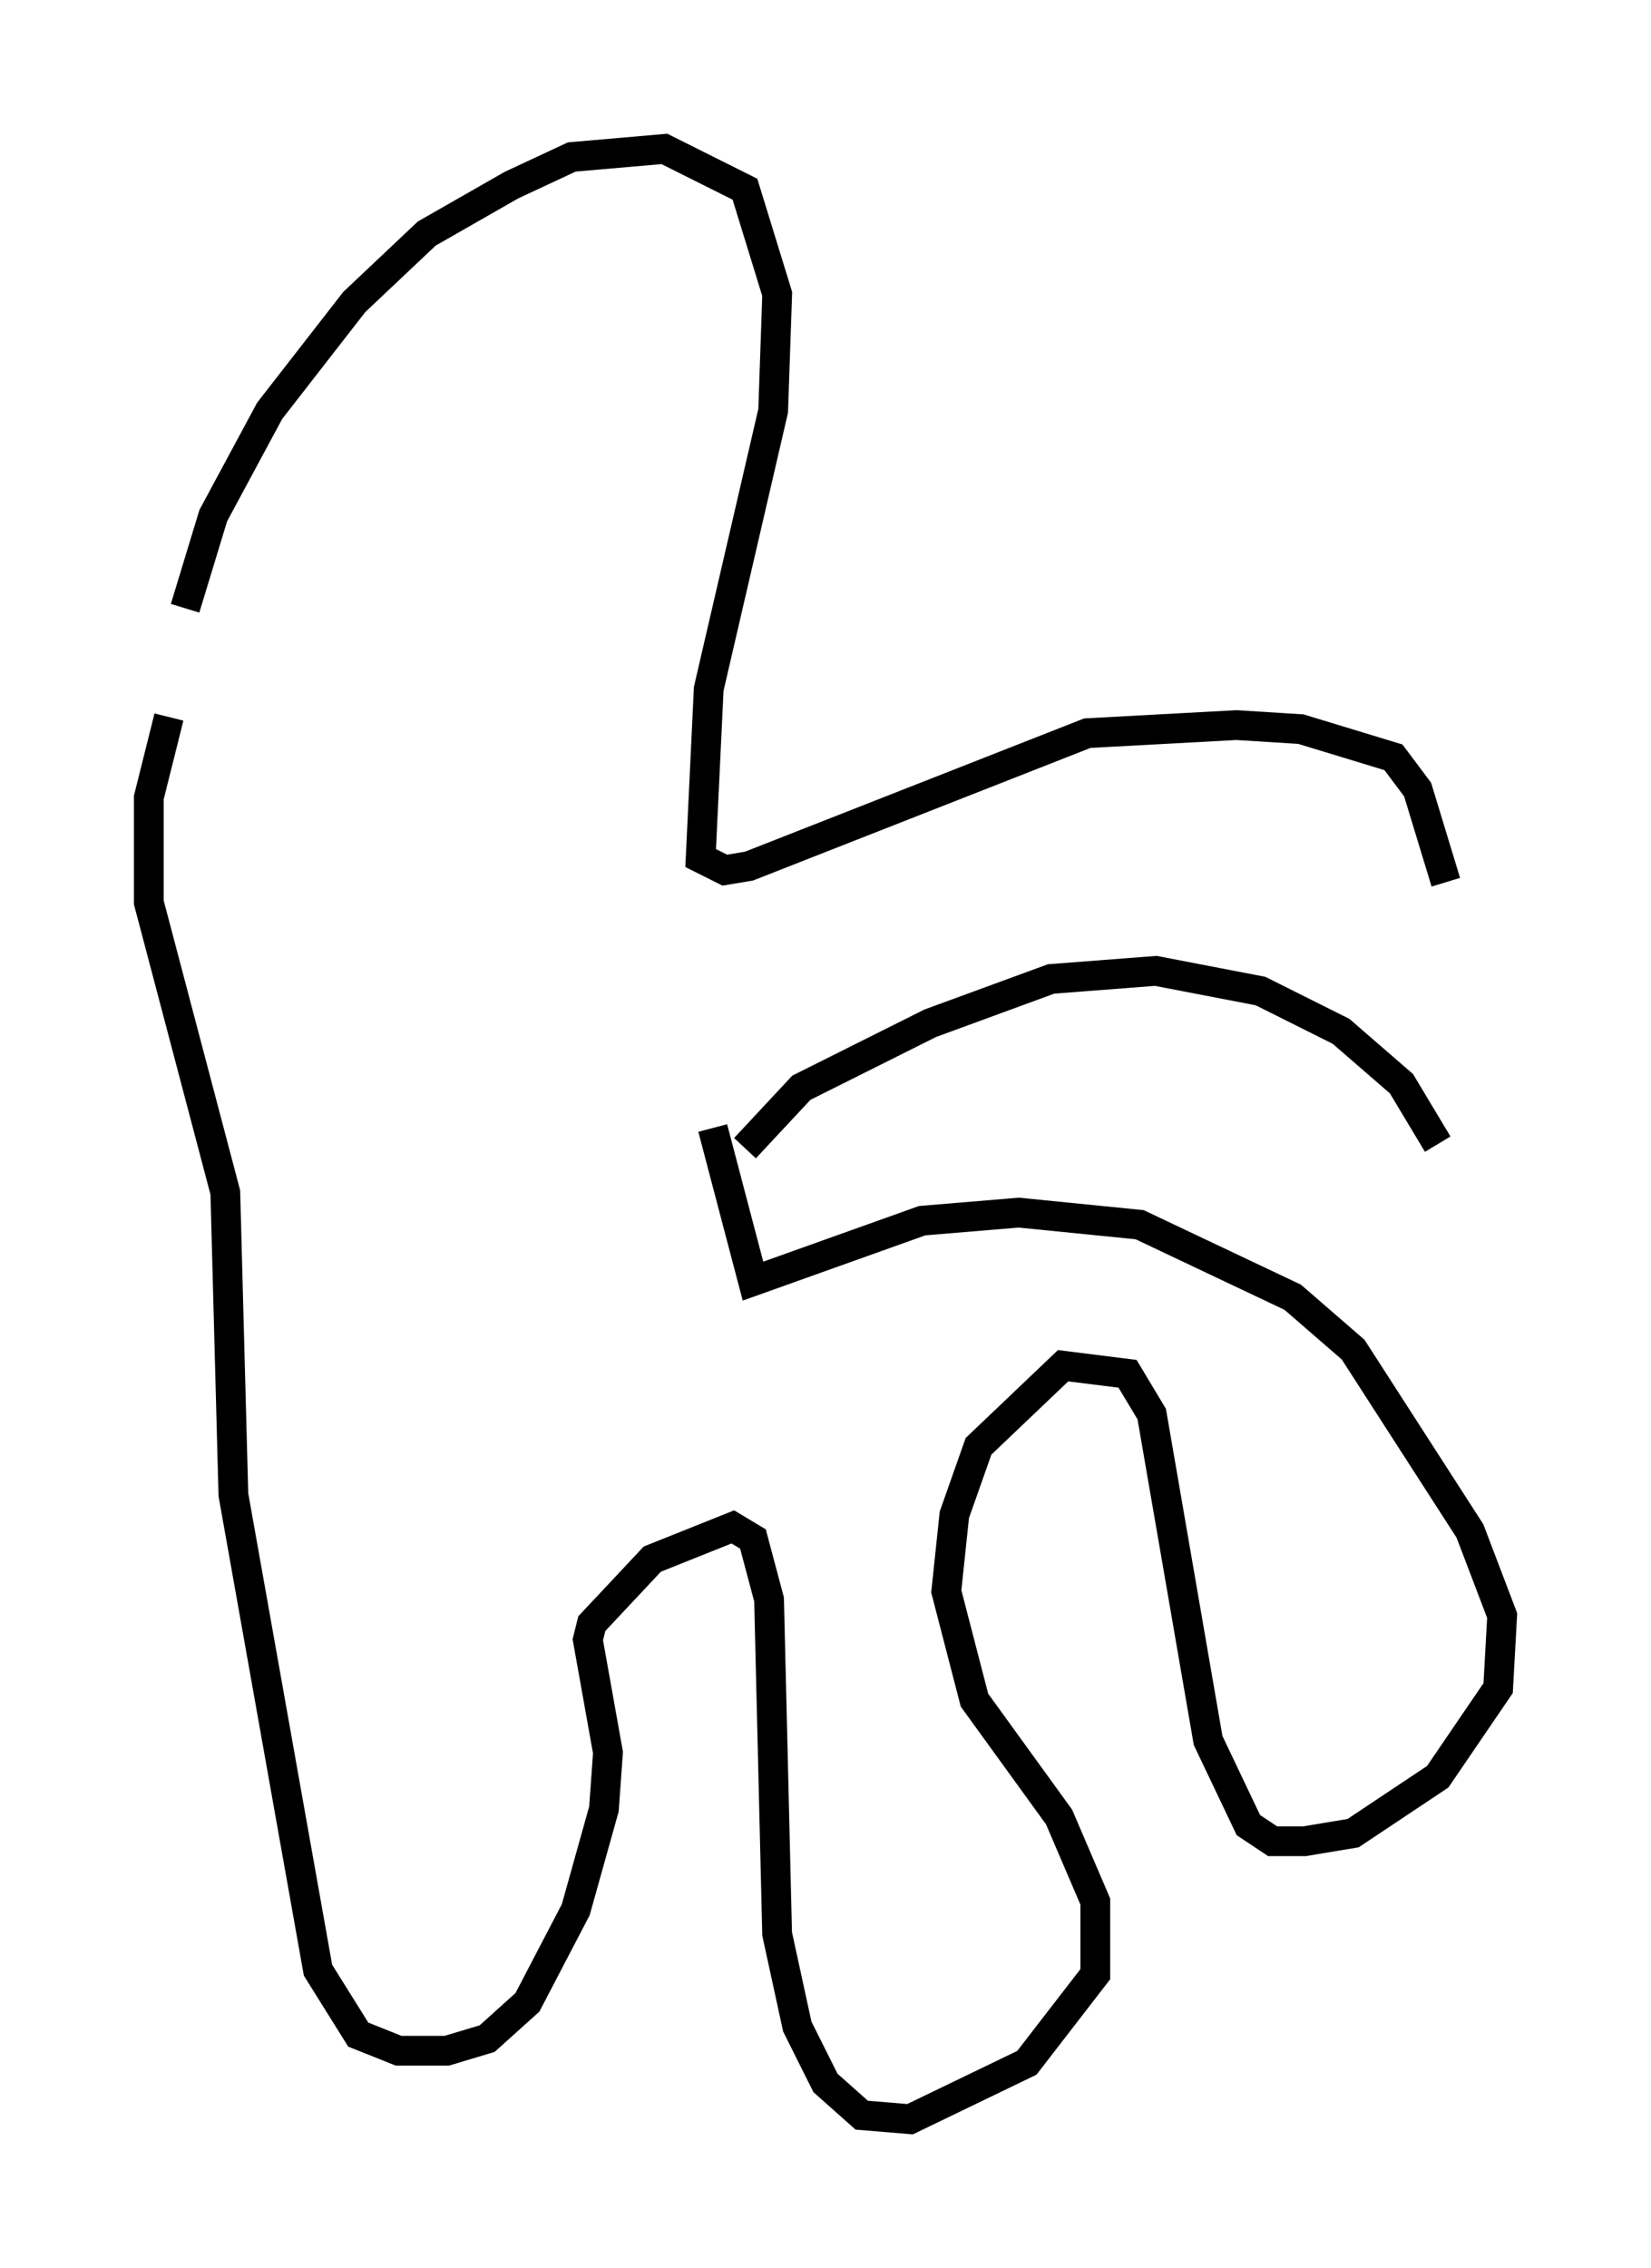 <?xml version="1.0" encoding="utf-8" ?>
<svg baseProfile="full" height="76.17" version="1.1" width="55.466" xmlns="http://www.w3.org/2000/svg" xmlns:ev="http://www.w3.org/2001/xml-events" xmlns:xlink="http://www.w3.org/1999/xlink"><defs /><rect fill="white" height="76.17" width="55.466" x="0" y="0" /><path d="M5.947, 24.486 m0.271, -4.059 l0.947, -3.112 1.894, -3.518 l2.842, -3.654 2.436, -2.3 l2.842, -1.624 2.03, -0.947 l3.112, -0.271 2.706, 1.353 l1.083, 3.518 -0.135, 3.924 l-2.165, 9.337 -0.271, 5.683 l0.812, 0.406 0.812, -0.135 l11.367, -4.465 5.007, -0.271 l2.165, 0.135 3.112, 0.947 l0.812, 1.083 0.947, 3.112 m-23.545, 8.931 l1.894, -2.03 4.33, -2.165 l4.059, -1.488 3.518, -0.271 l3.518, 0.677 2.706, 1.353 l2.03, 1.759 1.218, 2.03 m-42.625, -14.344 l-0.677, 2.706 0.0, 3.518 l2.571, 9.743 0.271, 10.149 l2.842, 15.967 1.353, 2.165 l1.353, 0.541 1.624, 0.0 l1.353, -0.406 1.353, -1.218 l1.624, -3.112 0.947, -3.383 l0.135, -1.894 -0.677, -3.789 l0.135, -0.541 2.03, -2.165 l2.706, -1.083 0.677, 0.406 l0.541, 2.03 0.271, 11.231 l0.677, 3.112 0.947, 1.894 l1.218, 1.083 1.624, 0.135 l3.924, -1.894 2.3, -2.977 l0.0, -2.436 -1.218, -2.842 l-2.842, -3.924 -0.947, -3.654 l0.271, -2.571 0.812, -2.3 l2.842, -2.706 2.165, 0.271 l0.812, 1.353 1.894, 10.961 l1.353, 2.842 0.812, 0.541 l1.083, 0.0 1.624, -0.271 l2.842, -1.894 2.03, -2.977 l0.135, -2.436 -1.083, -2.842 l-3.924, -6.089 -2.03, -1.759 l-5.142, -2.436 -4.059, -0.406 l-3.248, 0.271 -5.683, 2.03 l-1.353, -5.142 " fill="none" stroke="black" stroke-width="1" /></svg>